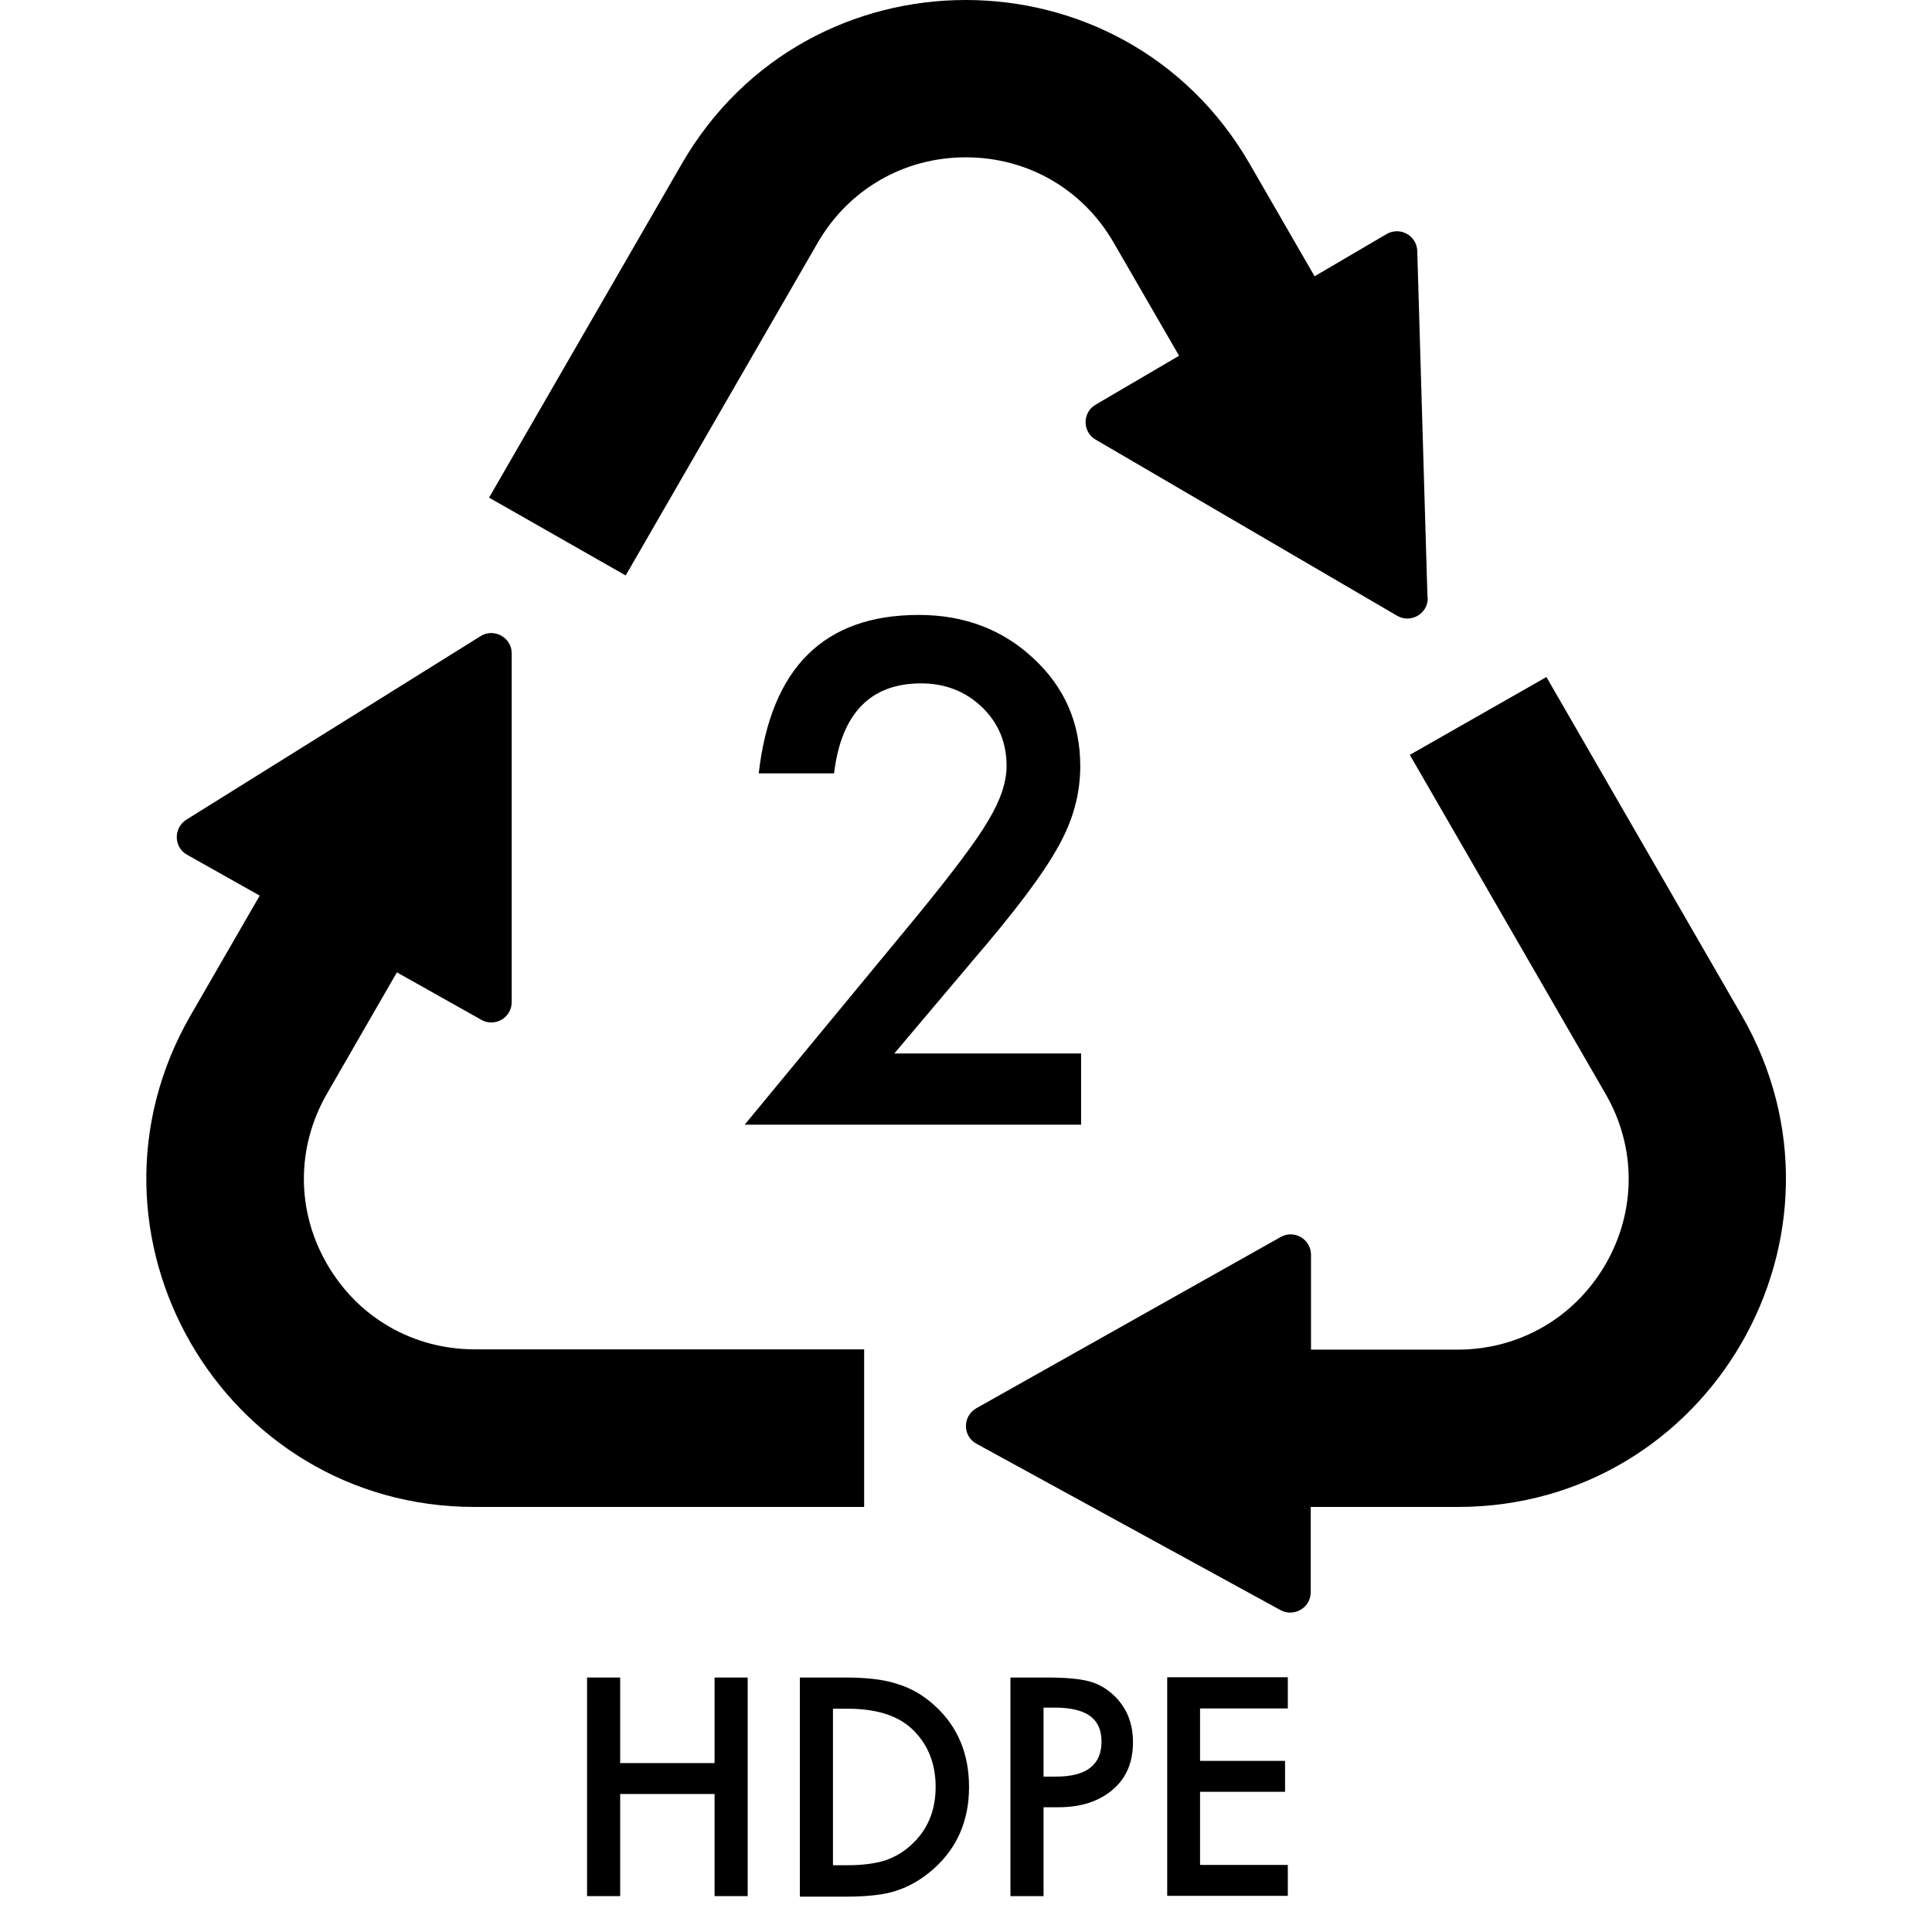 <?xml version="1.0" encoding="UTF-8"?>
<svg id="objects" xmlns="http://www.w3.org/2000/svg" viewBox="0 0 70 70">
  <g>
    <path d="m51.73,21.65c.02.58-.61.95-1.11.66l-10.92-6.38c-.49-.28-.49-.99,0-1.27l3.02-1.77-2.37-4.1c-1.12-1.94-3.12-3.09-5.36-3.09s-4.24,1.16-5.36,3.09l-6.96,12.06-4.95-2.82,6.98-12.09c4.57-7.92,16.01-7.92,20.58,0l2.35,4.07,2.61-1.53c.48-.28,1.09.05,1.11.61l.37,12.55Z"/>
    <path d="m52.8,54.6h-5.31v3.09c0,.56-.6.91-1.09.65l-11.02-6.03c-.51-.28-.51-1,0-1.29l11.02-6.2c.49-.28,1.1.08,1.1.64v3.44h5.31c2.24,0,4.24-1.16,5.36-3.09,1.12-1.94,1.12-4.25,0-6.18l-7.09-12.28,4.95-2.82,7.07,12.25c4.57,7.92-1.14,17.82-10.29,17.82Z"/>
    <path d="m31.31,48.9v5.7h-14.11c-9.15,0-14.86-9.9-10.29-17.82l2.5-4.33-2.63-1.48c-.49-.27-.5-.97-.03-1.27l10.66-6.65c.49-.31,1.13.05,1.13.62v12.64c0,.56-.61.92-1.1.64l-3.06-1.72-2.53,4.39c-1.12,1.94-1.12,4.25,0,6.18,1.12,1.94,3.12,3.09,5.36,3.09h14.11Z"/>
  </g>
  <path d="m32.41,38.17h6.76v2.58h-12.19l6.3-7.63c.62-.76,1.14-1.42,1.56-1.98.42-.56.74-1.02.96-1.4.45-.74.67-1.4.67-1.99,0-.85-.3-1.56-.89-2.13-.6-.57-1.33-.86-2.21-.86-1.83,0-2.89,1.09-3.15,3.26h-2.73c.44-3.83,2.37-5.74,5.8-5.74,1.65,0,3.04.53,4.16,1.58,1.13,1.05,1.69,2.35,1.69,3.9,0,.99-.26,1.96-.79,2.9-.27.49-.66,1.08-1.17,1.76-.51.68-1.16,1.48-1.95,2.4l-2.82,3.34Z"/>
  <g>
    <path d="m22.47,63.88h3.42v-3.1h1.2v7.92h-1.2v-3.7h-3.42v3.7h-1.2v-7.92h1.2v3.1Z"/>
    <path d="m28.98,68.7v-7.92h1.66c.8,0,1.43.08,1.89.24.5.15.95.42,1.35.79.82.75,1.23,1.73,1.23,2.94s-.43,2.2-1.28,2.96c-.43.38-.88.64-1.34.79-.44.15-1.06.22-1.86.22h-1.64Zm1.2-1.12h.54c.54,0,.98-.06,1.34-.17.36-.12.68-.31.96-.57.59-.54.88-1.24.88-2.1s-.29-1.57-.87-2.11c-.52-.48-1.3-.72-2.31-.72h-.54v5.68Z"/>
    <path d="m37.81,65.48v3.22h-1.2v-7.92h1.36c.66,0,1.17.05,1.5.14.34.09.64.27.9.52.46.44.68,1.01.68,1.68,0,.73-.24,1.3-.73,1.72-.49.42-1.14.64-1.97.64h-.55Zm0-1.11h.45c1.1,0,1.65-.42,1.65-1.27s-.57-1.23-1.7-1.23h-.4v2.49Z"/>
    <path d="m46.66,61.9h-3.18v1.9h3.08v1.12h-3.08v2.65h3.18v1.12h-4.37v-7.92h4.37v1.12Z"/>
  </g>
</svg>